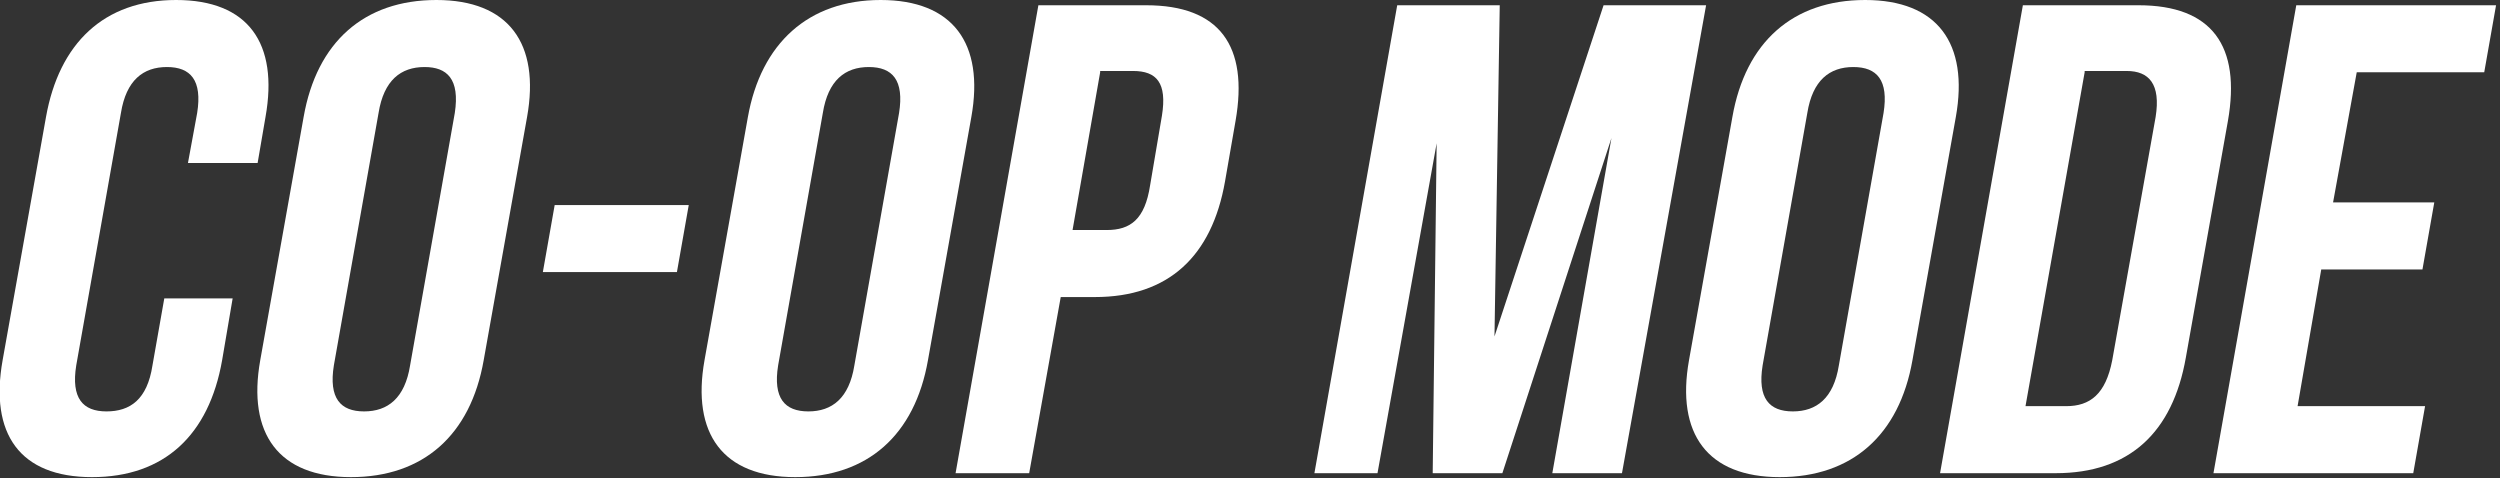 <?xml version="1.0" encoding="utf-8"?>
<!-- Generator: Adobe Illustrator 22.1.0, SVG Export Plug-In . SVG Version: 6.00 Build 0)  -->
<svg version="1.1" id="Layer_1" xmlns="http://www.w3.org/2000/svg" xmlns:xlink="http://www.w3.org/1999/xlink" x="0px" y="0px"
	 width="190.2px" height="36.4px" viewBox="0 0 190.2 36.4" style="enable-background:new 0 0 190.2 36.4;" xml:space="preserve">
<rect x="0" y="0" width="190.2" height="36.4" fill="#333333" stroke="none"/>
<style type="text/css">
	.st0{fill:#FFFFFF;}
</style>
<title>GameNestLogo</title>
<g>
	<path class="st0" d="M17.7,22.7l-0.8,4.7c-1,5.7-4.4,8.9-9.9,8.9s-7.8-3.3-6.8-8.9L3.5,8.9C4.5,3.3,7.9,0,13.4,0s7.8,3.3,6.8,8.9
		l-0.6,3.5h-5.3l0.7-3.8c0.4-2.5-0.5-3.5-2.3-3.5c-1.8,0-3.1,1-3.5,3.5L5.8,27.8c-0.4,2.5,0.5,3.5,2.3,3.5c1.8,0,3.1-0.9,3.5-3.5
		l0.9-5.1H17.7z"/>
	<path class="st0" d="M23.1,8.9c1-5.7,4.6-8.9,10.1-8.9s7.9,3.3,6.9,8.9l-3.3,18.5c-1,5.7-4.6,8.9-10.1,8.9s-7.9-3.3-6.9-8.9
		L23.1,8.9z M25.4,27.8c-0.4,2.5,0.5,3.5,2.3,3.5c1.8,0,3.1-1,3.5-3.5l3.4-19.2C35,6,34,5.1,32.3,5.1c-1.8,0-3.1,1-3.5,3.5
		L25.4,27.8z"/>
	<path class="st0" d="M42.2,15.6h10.2l-0.9,5.1H41.3L42.2,15.6z"/>
	<path class="st0" d="M56.9,8.9C57.9,3.3,61.5,0,67,0s7.9,3.3,6.9,8.9l-3.3,18.5c-1,5.7-4.6,8.9-10.1,8.9s-7.9-3.3-6.9-8.9L56.9,8.9
		z M59.2,27.8c-0.4,2.5,0.5,3.5,2.3,3.5c1.8,0,3.1-1,3.5-3.5l3.4-19.2c0.4-2.5-0.5-3.5-2.3-3.5c-1.8,0-3.1,1-3.5,3.5L59.2,27.8z"/>
	<path class="st0" d="M94,9.2l-0.8,4.6c-1,5.7-4.3,8.8-9.9,8.8h-2.6L78.3,36h-5.6L79,0.4h8.2C92.8,0.4,95,3.5,94,9.2z M83.7,5.5
		l-2.1,12h2.6c1.8,0,2.9-0.8,3.3-3.4l0.9-5.3c0.4-2.5-0.4-3.4-2.2-3.4H83.7z"/>
	<path class="st0" d="M113.7,25.6l8.3-25.2h7.8L123.4,36h-5.3l4.5-25.5L114.3,36H109l0.3-25.1L104.8,36H100l6.3-35.6h7.8L113.7,25.6
		z"/>
	<path class="st0" d="M131.8,8.9c1-5.7,4.6-8.9,10.1-8.9s7.9,3.3,6.9,8.9l-3.3,18.5c-1,5.7-4.6,8.9-10.1,8.9s-7.9-3.3-6.9-8.9
		L131.8,8.9z M134.1,27.8c-0.4,2.5,0.5,3.5,2.3,3.5c1.8,0,3.1-1,3.5-3.5l3.4-19.2c0.4-2.5-0.5-3.5-2.3-3.5c-1.8,0-3.1,1-3.5,3.5
		L134.1,27.8z"/>
	<path class="st0" d="M153.9,0.4h8.8c5.6,0,7.8,3.1,6.8,8.8l-3.2,18c-1,5.7-4.3,8.8-9.9,8.8h-8.8L153.9,0.4z M158.6,5.5l-4.5,25.4
		h3.1c1.8,0,3-0.9,3.5-3.5l3.3-18.5c0.4-2.5-0.5-3.5-2.2-3.5H158.6z"/>
	<path class="st0" d="M177.5,15.4h7.7l-0.9,5.1h-7.7l-1.8,10.4h9.7l-0.9,5.1h-15.2l6.3-35.6h15.2l-0.9,5.1h-9.7L177.5,15.4z"/>
</g>
</svg>
